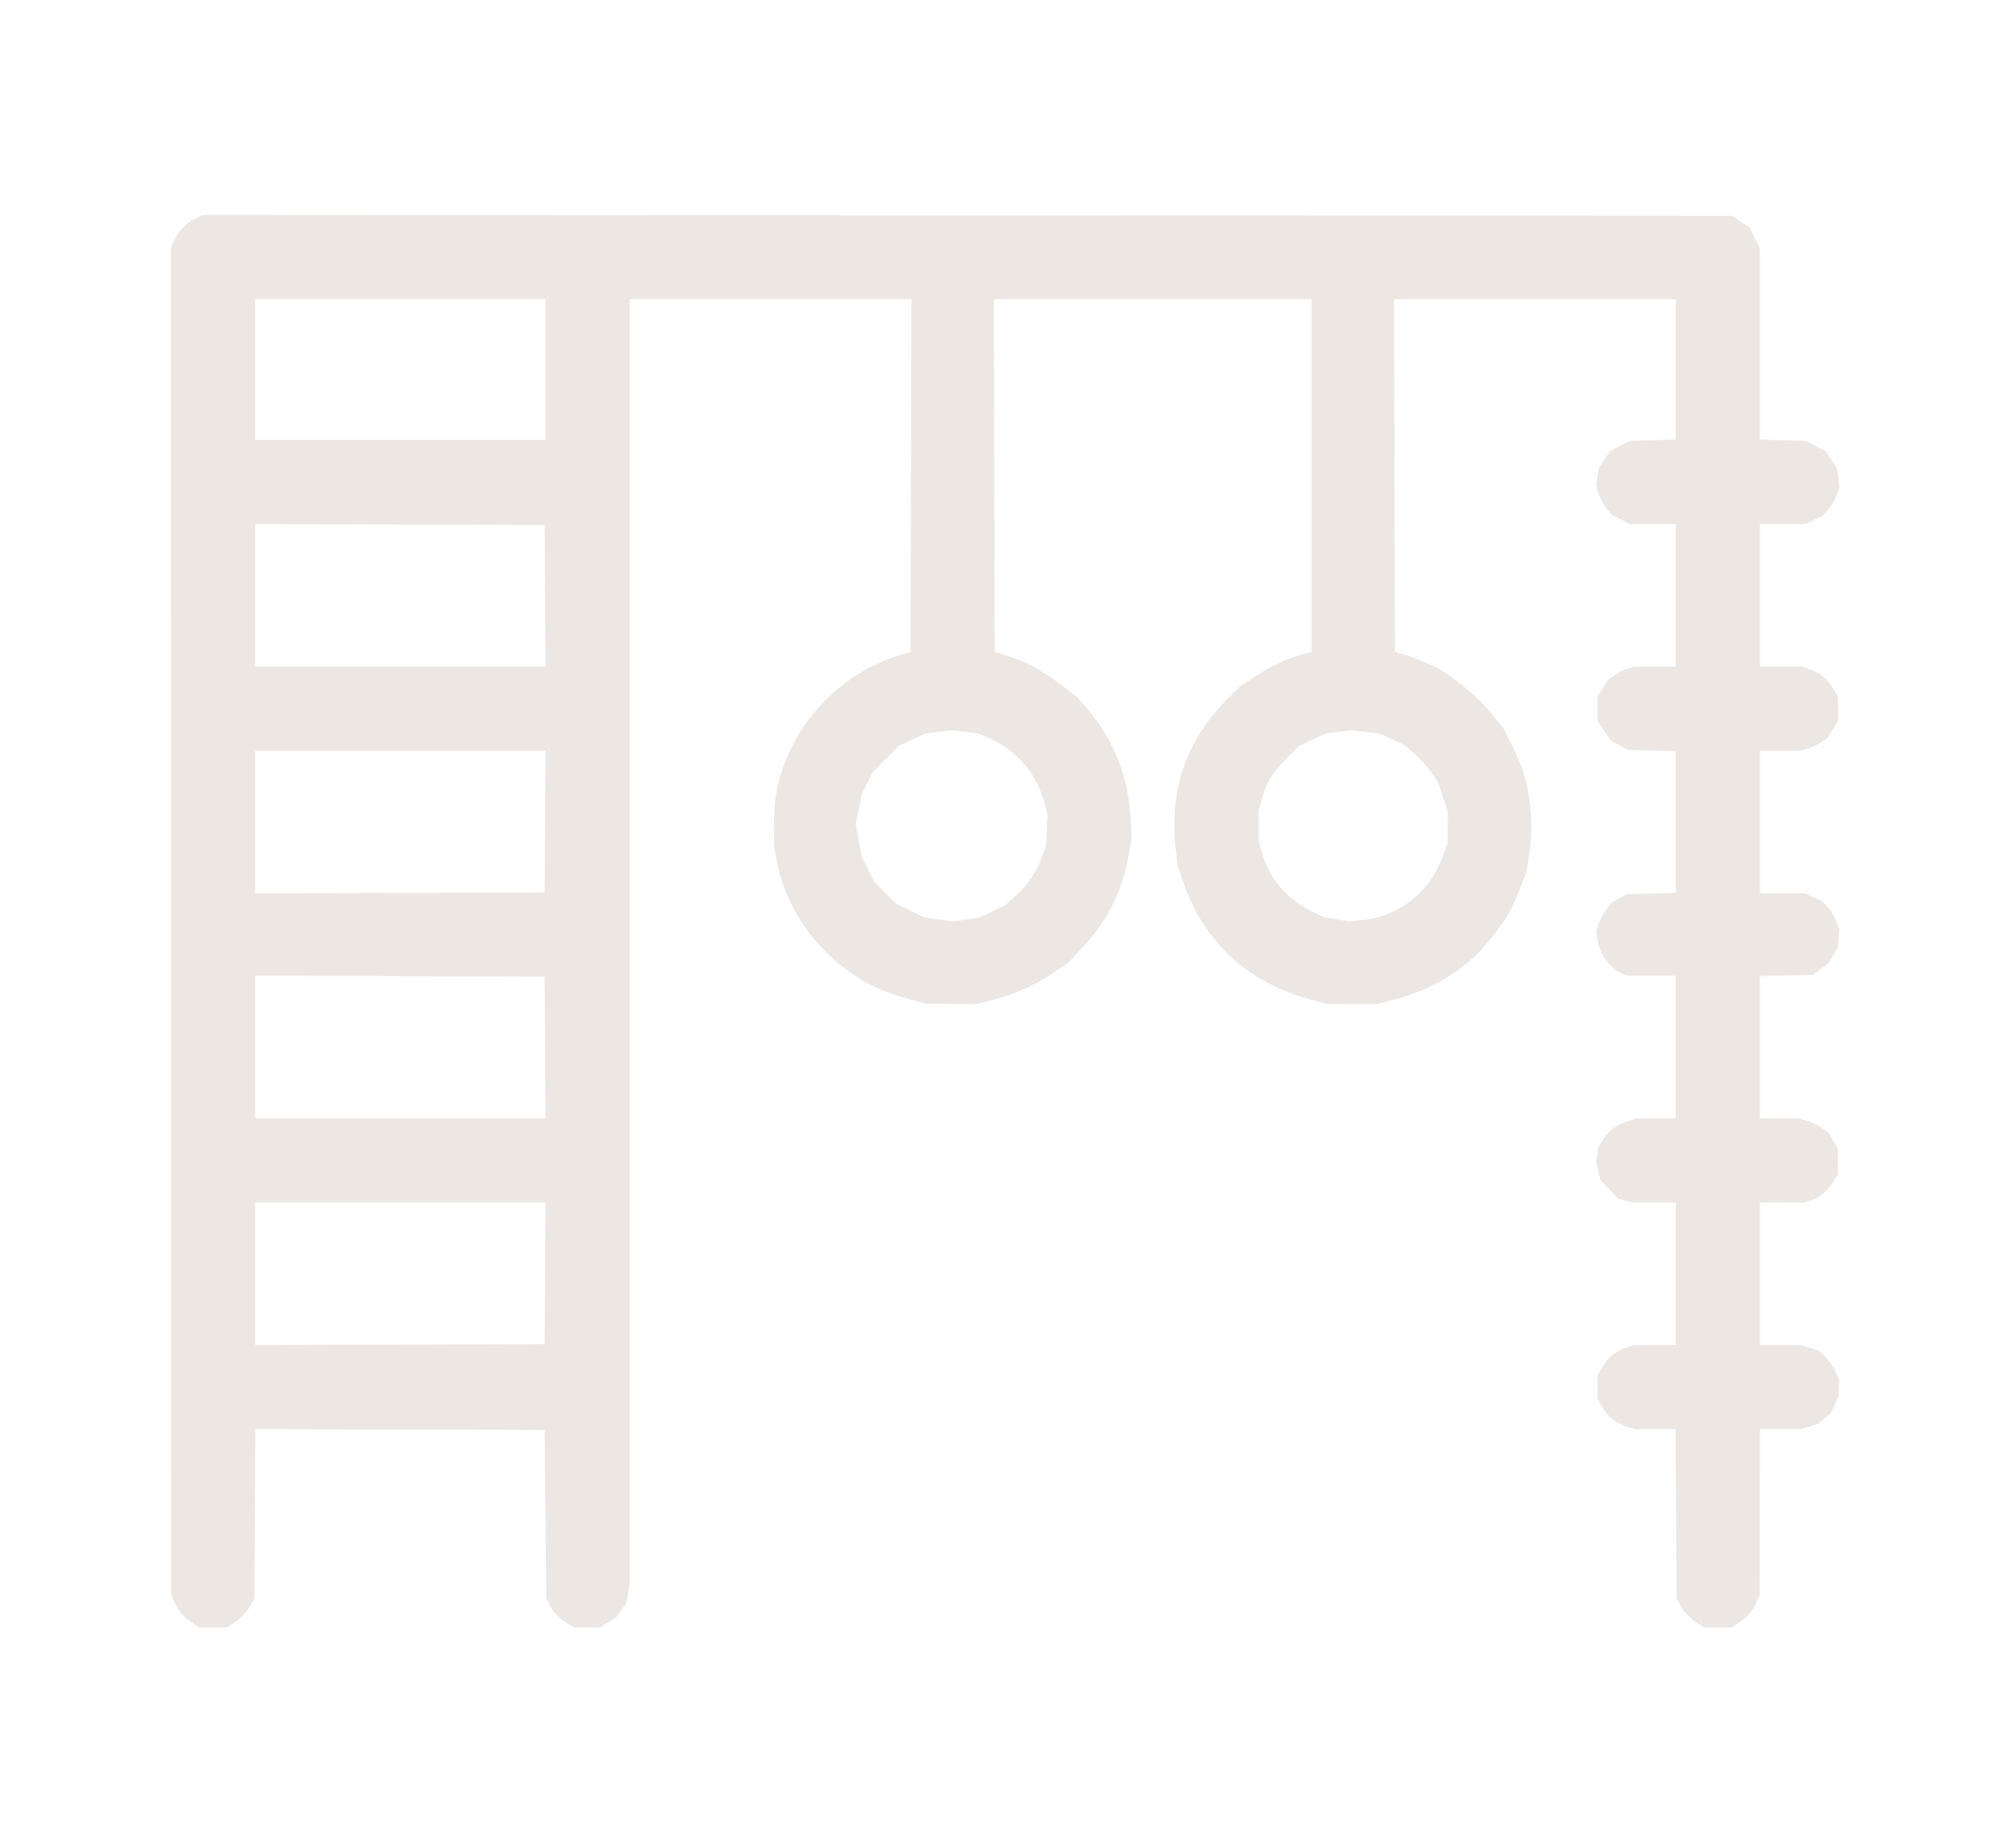 <svg width="60" height="55" viewBox="0 0 60 55" fill="none" xmlns="http://www.w3.org/2000/svg">
<path fill-rule="evenodd" clip-rule="evenodd" d="M5.817 6.507C5.536 6.647 5.334 6.849 5.199 7.129L5.091 7.351L5.092 27.412L5.094 47.474L5.198 47.704C5.322 47.978 5.455 48.13 5.73 48.31L5.935 48.445L6.344 48.445L6.753 48.445L6.906 48.346C7.162 48.181 7.344 47.995 7.46 47.78L7.571 47.576L7.585 45.058L7.6 42.54L11.905 42.553L16.21 42.566L16.235 45.071L16.261 47.576L16.348 47.755C16.461 47.989 16.623 48.161 16.875 48.315L17.079 48.44L17.466 48.443L17.853 48.445L18.099 48.292L18.344 48.138L18.491 47.934L18.637 47.729L18.689 47.454L18.74 47.179V28.041V8.903H22.933H27.125L27.112 14.152L27.099 19.401L26.741 19.512C25.123 20.017 23.806 21.319 23.271 22.947C23.094 23.486 23.035 23.899 23.037 24.597L23.038 25.185L23.107 25.571C23.349 26.928 24.176 28.177 25.376 28.996C25.937 29.379 26.358 29.555 27.354 29.824L27.559 29.88L28.326 29.881L29.092 29.883L29.604 29.747C30.232 29.581 30.798 29.324 31.356 28.954L31.779 28.673L32.164 28.263C32.956 27.422 33.393 26.56 33.592 25.448L33.681 24.945L33.653 24.4C33.587 23.133 33.17 22.061 32.374 21.115L32.076 20.762L31.626 20.417C30.995 19.936 30.526 19.685 29.885 19.489L29.604 19.403L29.59 14.153L29.578 8.903H34.306H39.035V14.16V19.417L38.778 19.476C38.636 19.509 38.418 19.582 38.292 19.639C38.167 19.697 38.008 19.765 37.94 19.791C37.871 19.817 37.612 19.97 37.364 20.131L36.914 20.425L36.502 20.837C35.284 22.056 34.777 23.584 35 25.366L35.054 25.799L35.212 26.255C35.827 28.034 37.109 29.227 38.959 29.739L39.47 29.881L40.236 29.883L41.003 29.885L41.54 29.742C42.645 29.448 43.605 28.859 44.257 28.074C44.802 27.416 44.978 27.123 45.251 26.417L45.427 25.962L45.503 25.497C45.598 24.91 45.598 24.349 45.504 23.725C45.413 23.12 45.331 22.869 45.015 22.22L44.765 21.709L44.438 21.297C43.973 20.71 43.059 19.971 42.57 19.785C42.496 19.757 42.363 19.699 42.273 19.657C42.183 19.614 41.975 19.539 41.812 19.491L41.514 19.403L41.502 14.153L41.489 8.903H45.681H49.873V10.994V13.085L49.195 13.103L48.518 13.121L48.217 13.274L47.915 13.426L47.746 13.683L47.577 13.939L47.544 14.196L47.511 14.453L47.569 14.666C47.6 14.784 47.7 14.979 47.791 15.1L47.956 15.319L48.234 15.46L48.511 15.6H49.192H49.873V17.722V19.843H49.252H48.632L48.447 19.899C48.345 19.929 48.172 20.015 48.062 20.09L47.862 20.227L47.704 20.482L47.547 20.738L47.549 21.107L47.551 21.476L47.753 21.766L47.956 22.057L48.211 22.19L48.467 22.323L49.17 22.34L49.873 22.358V24.47V26.581L49.144 26.599L48.416 26.617L48.188 26.744L47.961 26.872L47.793 27.092C47.701 27.212 47.6 27.408 47.568 27.526L47.511 27.74L47.541 27.962C47.601 28.397 47.907 28.823 48.268 28.974L48.438 29.045H49.155H49.873V31.166V33.288L49.298 33.288L48.722 33.289L48.469 33.366C48.121 33.471 47.903 33.629 47.724 33.905L47.573 34.14L47.541 34.373L47.509 34.607L47.571 34.869L47.634 35.13L47.897 35.406L48.16 35.681L48.365 35.737L48.569 35.792L49.221 35.792L49.873 35.793V37.914V40.036H49.267H48.662L48.422 40.108C48.103 40.204 47.872 40.387 47.694 40.685L47.548 40.93L47.547 41.288L47.547 41.646L47.688 41.887C47.861 42.181 48.102 42.372 48.422 42.468L48.662 42.541H49.266H49.869L49.884 45.058L49.898 47.576L50.009 47.78C50.125 47.995 50.307 48.181 50.563 48.346L50.716 48.445L51.125 48.445L51.534 48.445L51.739 48.31C52.014 48.13 52.147 47.978 52.271 47.704L52.375 47.474L52.377 45.007L52.378 42.541H52.982H53.586L53.852 42.462L54.117 42.383L54.303 42.219L54.49 42.056L54.609 41.8L54.728 41.544L54.729 41.289L54.729 41.034L54.591 40.761C54.515 40.611 54.377 40.422 54.285 40.341L54.117 40.194L53.852 40.115L53.586 40.036H52.982H52.378V37.914V35.793L53.055 35.791L53.732 35.788L53.92 35.721C54.173 35.631 54.38 35.455 54.556 35.179L54.704 34.949L54.7 34.566L54.697 34.182L54.559 33.946L54.421 33.71L54.222 33.572C54.113 33.496 53.914 33.401 53.78 33.361L53.537 33.288H52.957H52.378V31.17V29.052L53.165 29.036L53.953 29.019L54.175 28.858L54.397 28.698L54.547 28.454L54.697 28.211L54.719 27.936L54.742 27.662L54.653 27.428C54.603 27.299 54.491 27.112 54.404 27.012L54.244 26.831L53.988 26.711L53.732 26.592L53.055 26.592L52.378 26.591V24.47V22.348H52.968H53.559L53.773 22.294C53.891 22.264 54.079 22.177 54.191 22.1L54.395 21.961L54.549 21.711L54.704 21.461L54.703 21.099L54.702 20.738L54.556 20.493C54.386 20.207 54.171 20.029 53.863 19.921L53.643 19.843H53.01H52.378V17.722V15.6L53.055 15.6L53.732 15.599L53.988 15.48L54.244 15.361L54.404 15.179C54.491 15.079 54.604 14.891 54.653 14.762L54.743 14.526L54.715 14.249L54.686 13.972L54.512 13.7L54.338 13.428L54.035 13.274L53.732 13.121L53.055 13.103L52.378 13.085V10.236V7.386L52.222 7.075L52.067 6.765L51.802 6.594L51.536 6.424L28.787 6.411L6.037 6.398L5.817 6.507ZM16.235 10.999V13.095H11.916H7.596V10.999V8.903H11.916H16.235V10.999ZM16.223 17.735L16.237 19.843H11.916H7.596V17.721V15.6L11.903 15.613L16.21 15.626L16.223 17.735ZM28.752 21.787L29.127 21.835L29.442 21.974C30.278 22.342 30.864 23.039 31.09 23.93L31.174 24.261L31.152 24.723L31.13 25.185L31.009 25.517C30.85 25.955 30.569 26.366 30.214 26.683L29.925 26.94L29.538 27.127L29.15 27.313L28.75 27.372L28.351 27.43L27.929 27.369L27.508 27.309L27.08 27.098L26.652 26.887L26.338 26.569L26.025 26.251L25.835 25.871L25.645 25.492L25.556 25.015L25.467 24.538L25.556 24.095L25.645 23.652L25.808 23.319L25.971 22.987L26.363 22.591L26.754 22.194L27.148 22.015L27.542 21.835L27.883 21.791C28.347 21.732 28.329 21.732 28.752 21.787ZM40.661 21.788L41.084 21.841L41.453 22.016L41.822 22.191L42.118 22.455C42.281 22.599 42.501 22.848 42.608 23.006L42.803 23.294L42.947 23.728L43.092 24.163L43.088 24.623L43.085 25.083L42.956 25.449C42.567 26.555 41.633 27.295 40.503 27.391L40.132 27.422L39.767 27.361L39.403 27.299L39.091 27.151C38.304 26.779 37.779 26.167 37.555 25.36L37.45 24.983V24.572V24.161L37.555 23.784C37.693 23.285 37.861 23.011 38.293 22.574L38.652 22.212L39.051 22.024L39.45 21.836L39.792 21.792C39.98 21.767 40.158 21.745 40.187 21.741C40.216 21.738 40.429 21.759 40.661 21.788ZM16.223 24.457L16.21 26.566L11.903 26.579L7.596 26.592V24.47V22.348H11.916H16.237L16.223 24.457ZM16.223 31.179L16.237 33.288H11.916H7.596V31.166V29.044L11.903 29.057L16.21 29.07L16.223 31.179ZM16.223 37.901L16.21 40.01L11.903 40.023L7.596 40.036V37.914V35.793H11.916H16.237L16.223 37.901Z" fill="#ECE7E3"/>
</svg>
